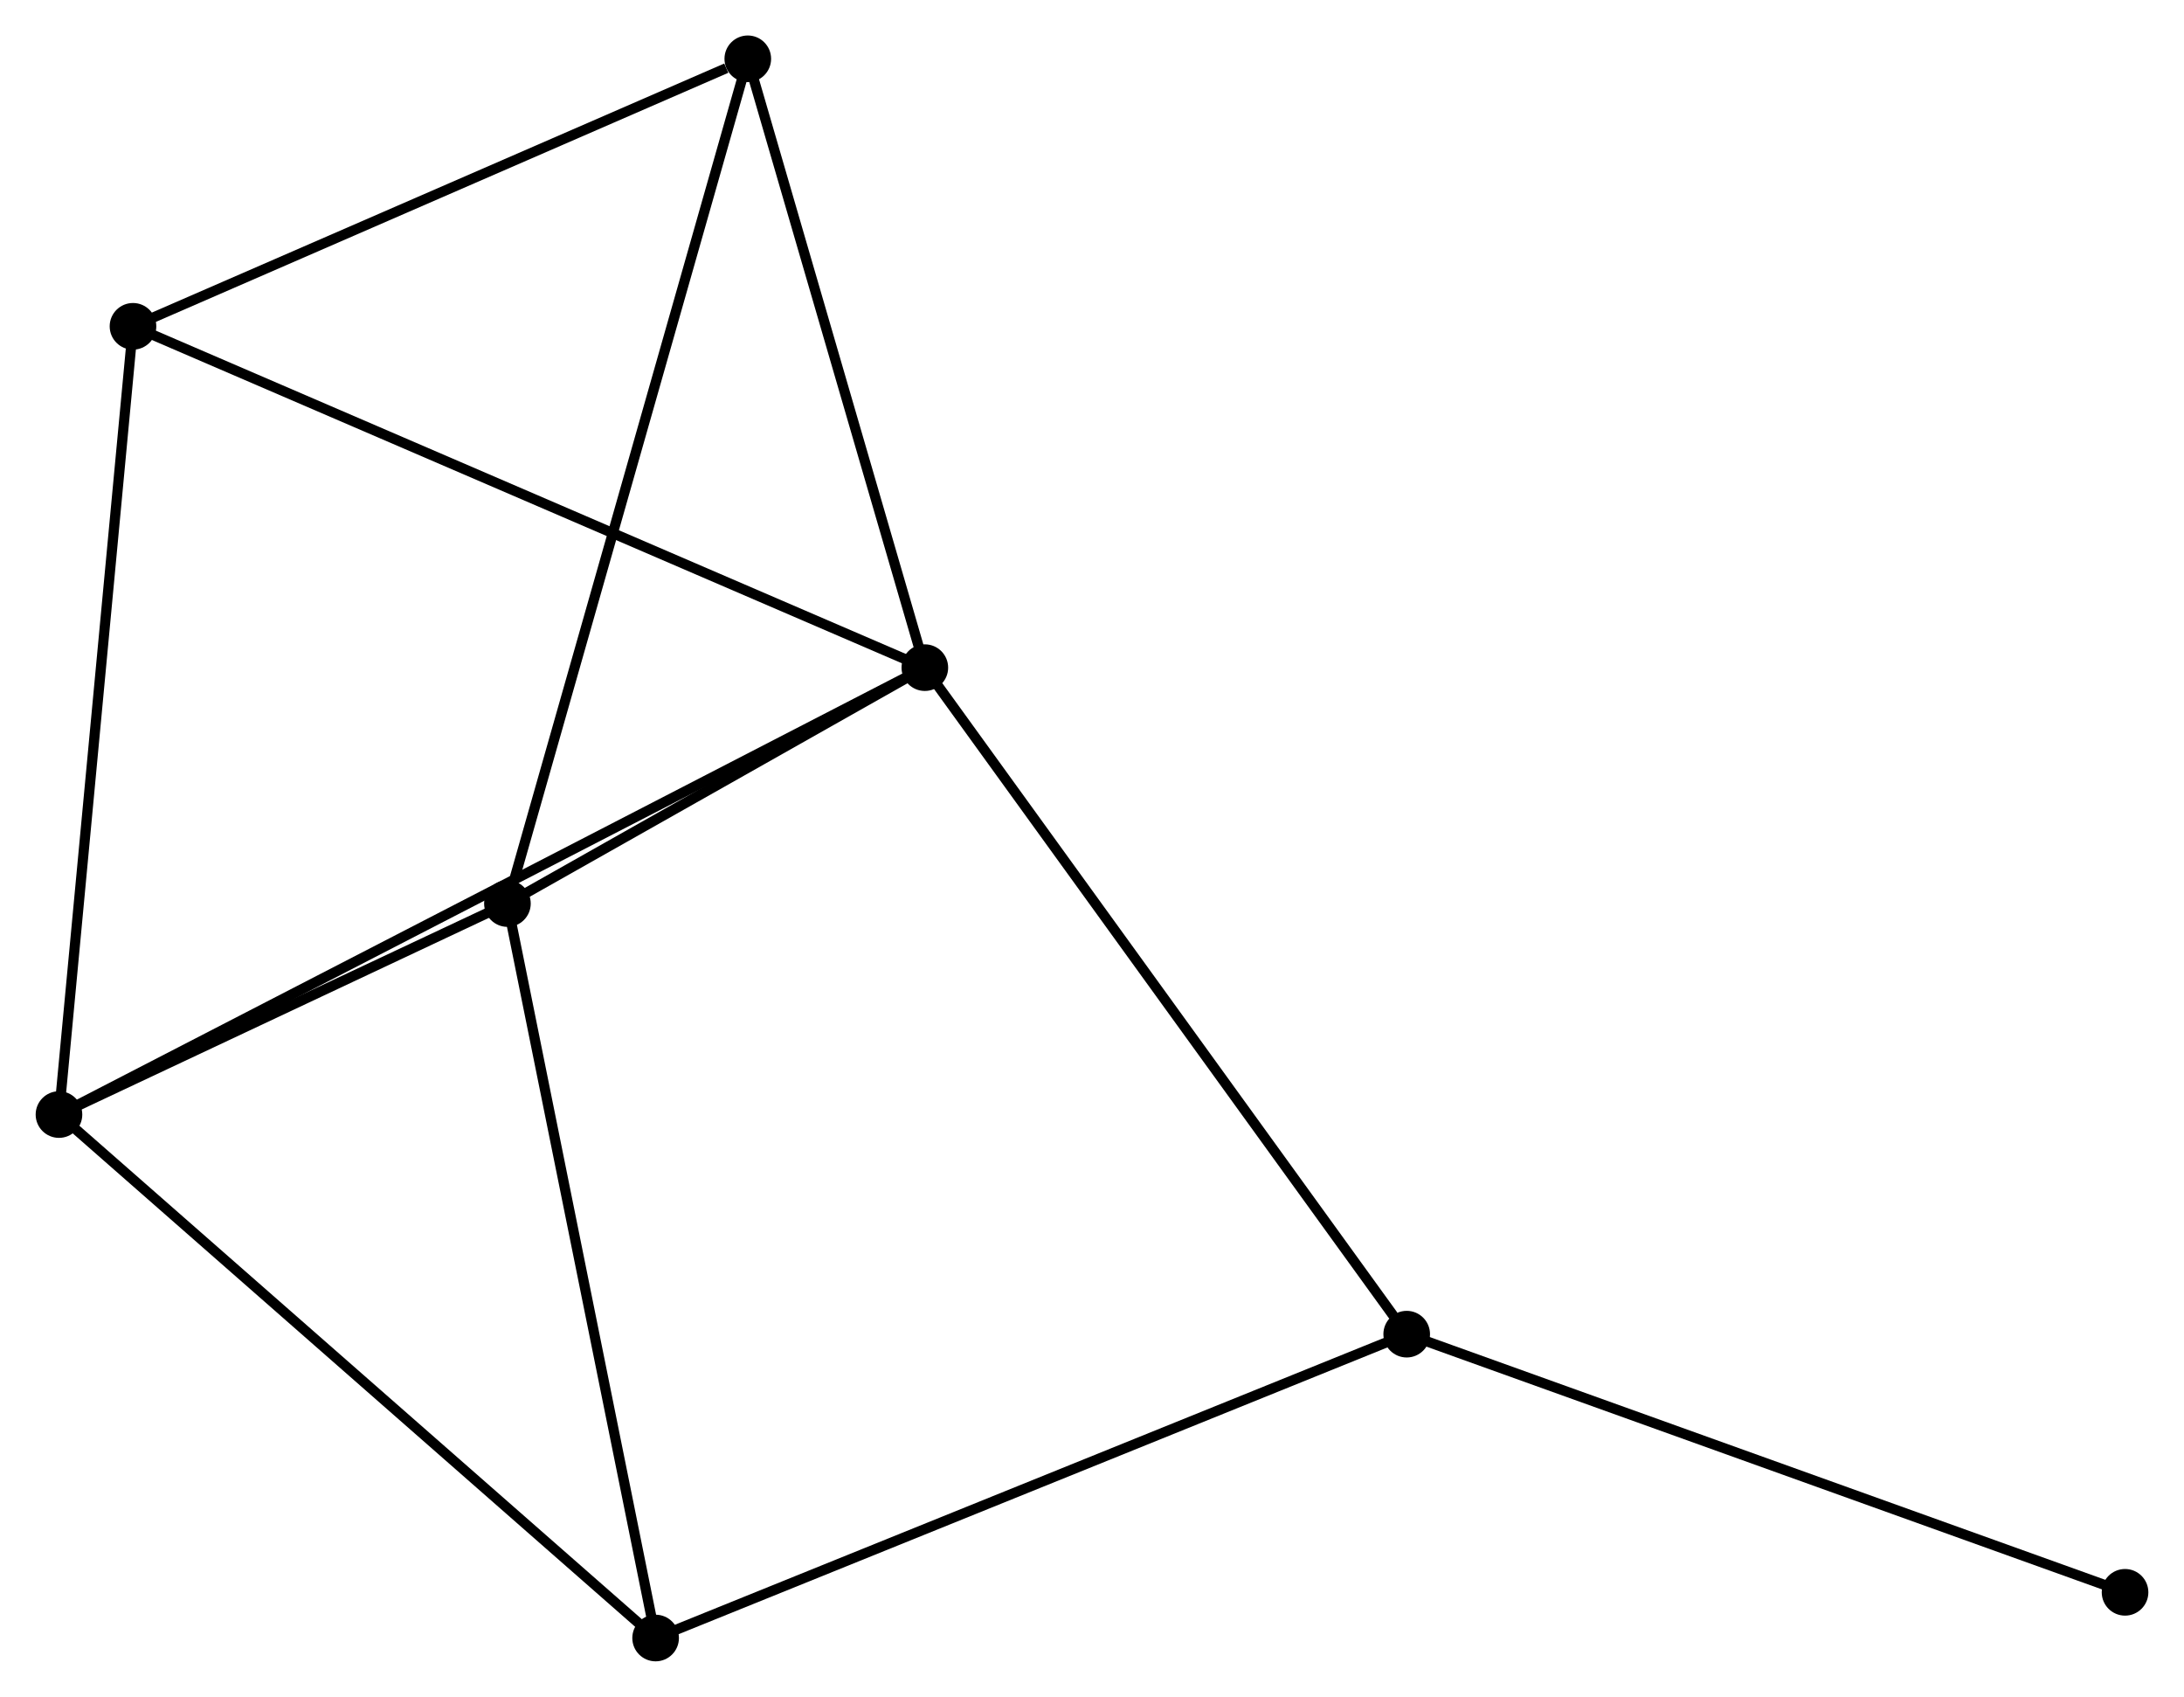 <?xml version="1.0" encoding="UTF-8" standalone="no"?>
<!DOCTYPE svg PUBLIC "-//W3C//DTD SVG 1.1//EN"
 "http://www.w3.org/Graphics/SVG/1.1/DTD/svg11.dtd">
<!-- Generated by graphviz version 2.36.0 (20140111.2315)
 -->
<!-- Title: %3 Pages: 1 -->
<svg width="215pt" height="167pt"
 viewBox="0.00 0.00 215.44 167.37" xmlns="http://www.w3.org/2000/svg" xmlns:xlink="http://www.w3.org/1999/xlink">
<g id="graph0" class="graph" transform="scale(1 1) rotate(0) translate(4 163.365)">
<title>%3</title>
<!-- 0 -->
<g id="node1" class="node"><title>0</title>
<ellipse fill="black" stroke="black" cx="87.228" cy="-97.512" rx="1.8" ry="1.8"/>
</g>
<!-- 1 -->
<g id="node2" class="node"><title>1</title>
<ellipse fill="black" stroke="black" cx="46.045" cy="-74.244" rx="1.8" ry="1.8"/>
</g>
<!-- 0&#45;&#45;1 -->
<g id="edge1" class="edge"><title>0&#45;&#45;1</title>
<path fill="none" stroke="black" d="M85.458,-96.512C78.684,-92.685 54.446,-78.99 47.762,-75.215"/>
</g>
<!-- 2 -->
<g id="node3" class="node"><title>2</title>
<ellipse fill="black" stroke="black" cx="1.8" cy="-53.432" rx="1.8" ry="1.8"/>
</g>
<!-- 0&#45;&#45;2 -->
<g id="edge2" class="edge"><title>0&#45;&#45;2</title>
<path fill="none" stroke="black" d="M85.443,-96.591C74.326,-90.855 14.663,-60.069 3.574,-54.347"/>
</g>
<!-- 3 -->
<g id="node4" class="node"><title>3</title>
<ellipse fill="black" stroke="black" cx="9.103" cy="-131.179" rx="1.8" ry="1.8"/>
</g>
<!-- 0&#45;&#45;3 -->
<g id="edge3" class="edge"><title>0&#45;&#45;3</title>
<path fill="none" stroke="black" d="M85.296,-98.344C74.488,-103.002 21.598,-125.794 10.967,-130.376"/>
</g>
<!-- 5 -->
<g id="node5" class="node"><title>5</title>
<ellipse fill="black" stroke="black" cx="69.76" cy="-157.565" rx="1.8" ry="1.8"/>
</g>
<!-- 0&#45;&#45;5 -->
<g id="edge4" class="edge"><title>0&#45;&#45;5</title>
<path fill="none" stroke="black" d="M86.724,-99.245C84.218,-107.86 73.11,-146.05 70.372,-155.463"/>
</g>
<!-- 6 -->
<g id="node6" class="node"><title>6</title>
<ellipse fill="black" stroke="black" cx="134.769" cy="-31.771" rx="1.8" ry="1.8"/>
</g>
<!-- 0&#45;&#45;6 -->
<g id="edge5" class="edge"><title>0&#45;&#45;6</title>
<path fill="none" stroke="black" d="M88.403,-95.887C94.923,-86.871 126.608,-43.057 133.46,-33.581"/>
</g>
<!-- 1&#45;&#45;2 -->
<g id="edge6" class="edge"><title>1&#45;&#45;2</title>
<path fill="none" stroke="black" d="M44.144,-73.35C36.866,-69.927 10.825,-57.677 3.645,-54.299"/>
</g>
<!-- 1&#45;&#45;5 -->
<g id="edge8" class="edge"><title>1&#45;&#45;5</title>
<path fill="none" stroke="black" d="M46.541,-75.985C49.6,-86.735 65.905,-144.019 69.185,-155.544"/>
</g>
<!-- 4 -->
<g id="node7" class="node"><title>4</title>
<ellipse fill="black" stroke="black" cx="60.666" cy="-1.8" rx="1.8" ry="1.8"/>
</g>
<!-- 1&#45;&#45;4 -->
<g id="edge7" class="edge"><title>1&#45;&#45;4</title>
<path fill="none" stroke="black" d="M46.407,-72.454C48.412,-62.518 58.156,-14.237 60.264,-3.794"/>
</g>
<!-- 2&#45;&#45;3 -->
<g id="edge9" class="edge"><title>2&#45;&#45;3</title>
<path fill="none" stroke="black" d="M1.981,-55.353C2.991,-66.11 7.935,-118.744 8.929,-129.324"/>
</g>
<!-- 2&#45;&#45;4 -->
<g id="edge10" class="edge"><title>2&#45;&#45;4</title>
<path fill="none" stroke="black" d="M3.255,-52.155C11.329,-45.074 50.56,-10.664 59.046,-3.221"/>
</g>
<!-- 3&#45;&#45;5 -->
<g id="edge11" class="edge"><title>3&#45;&#45;5</title>
<path fill="none" stroke="black" d="M10.853,-131.94C19.555,-135.726 58.13,-152.506 67.637,-156.642"/>
</g>
<!-- 7 -->
<g id="node8" class="node"><title>7</title>
<ellipse fill="black" stroke="black" cx="205.642" cy="-6.309" rx="1.8" ry="1.8"/>
</g>
<!-- 6&#45;&#45;7 -->
<g id="edge13" class="edge"><title>6&#45;&#45;7</title>
<path fill="none" stroke="black" d="M136.521,-31.142C146.241,-27.649 193.475,-10.68 203.691,-7.01"/>
</g>
<!-- 4&#45;&#45;6 -->
<g id="edge12" class="edge"><title>4&#45;&#45;6</title>
<path fill="none" stroke="black" d="M62.498,-2.541C72.75,-6.687 122.917,-26.977 133.001,-31.056"/>
</g>
</g>
</svg>
